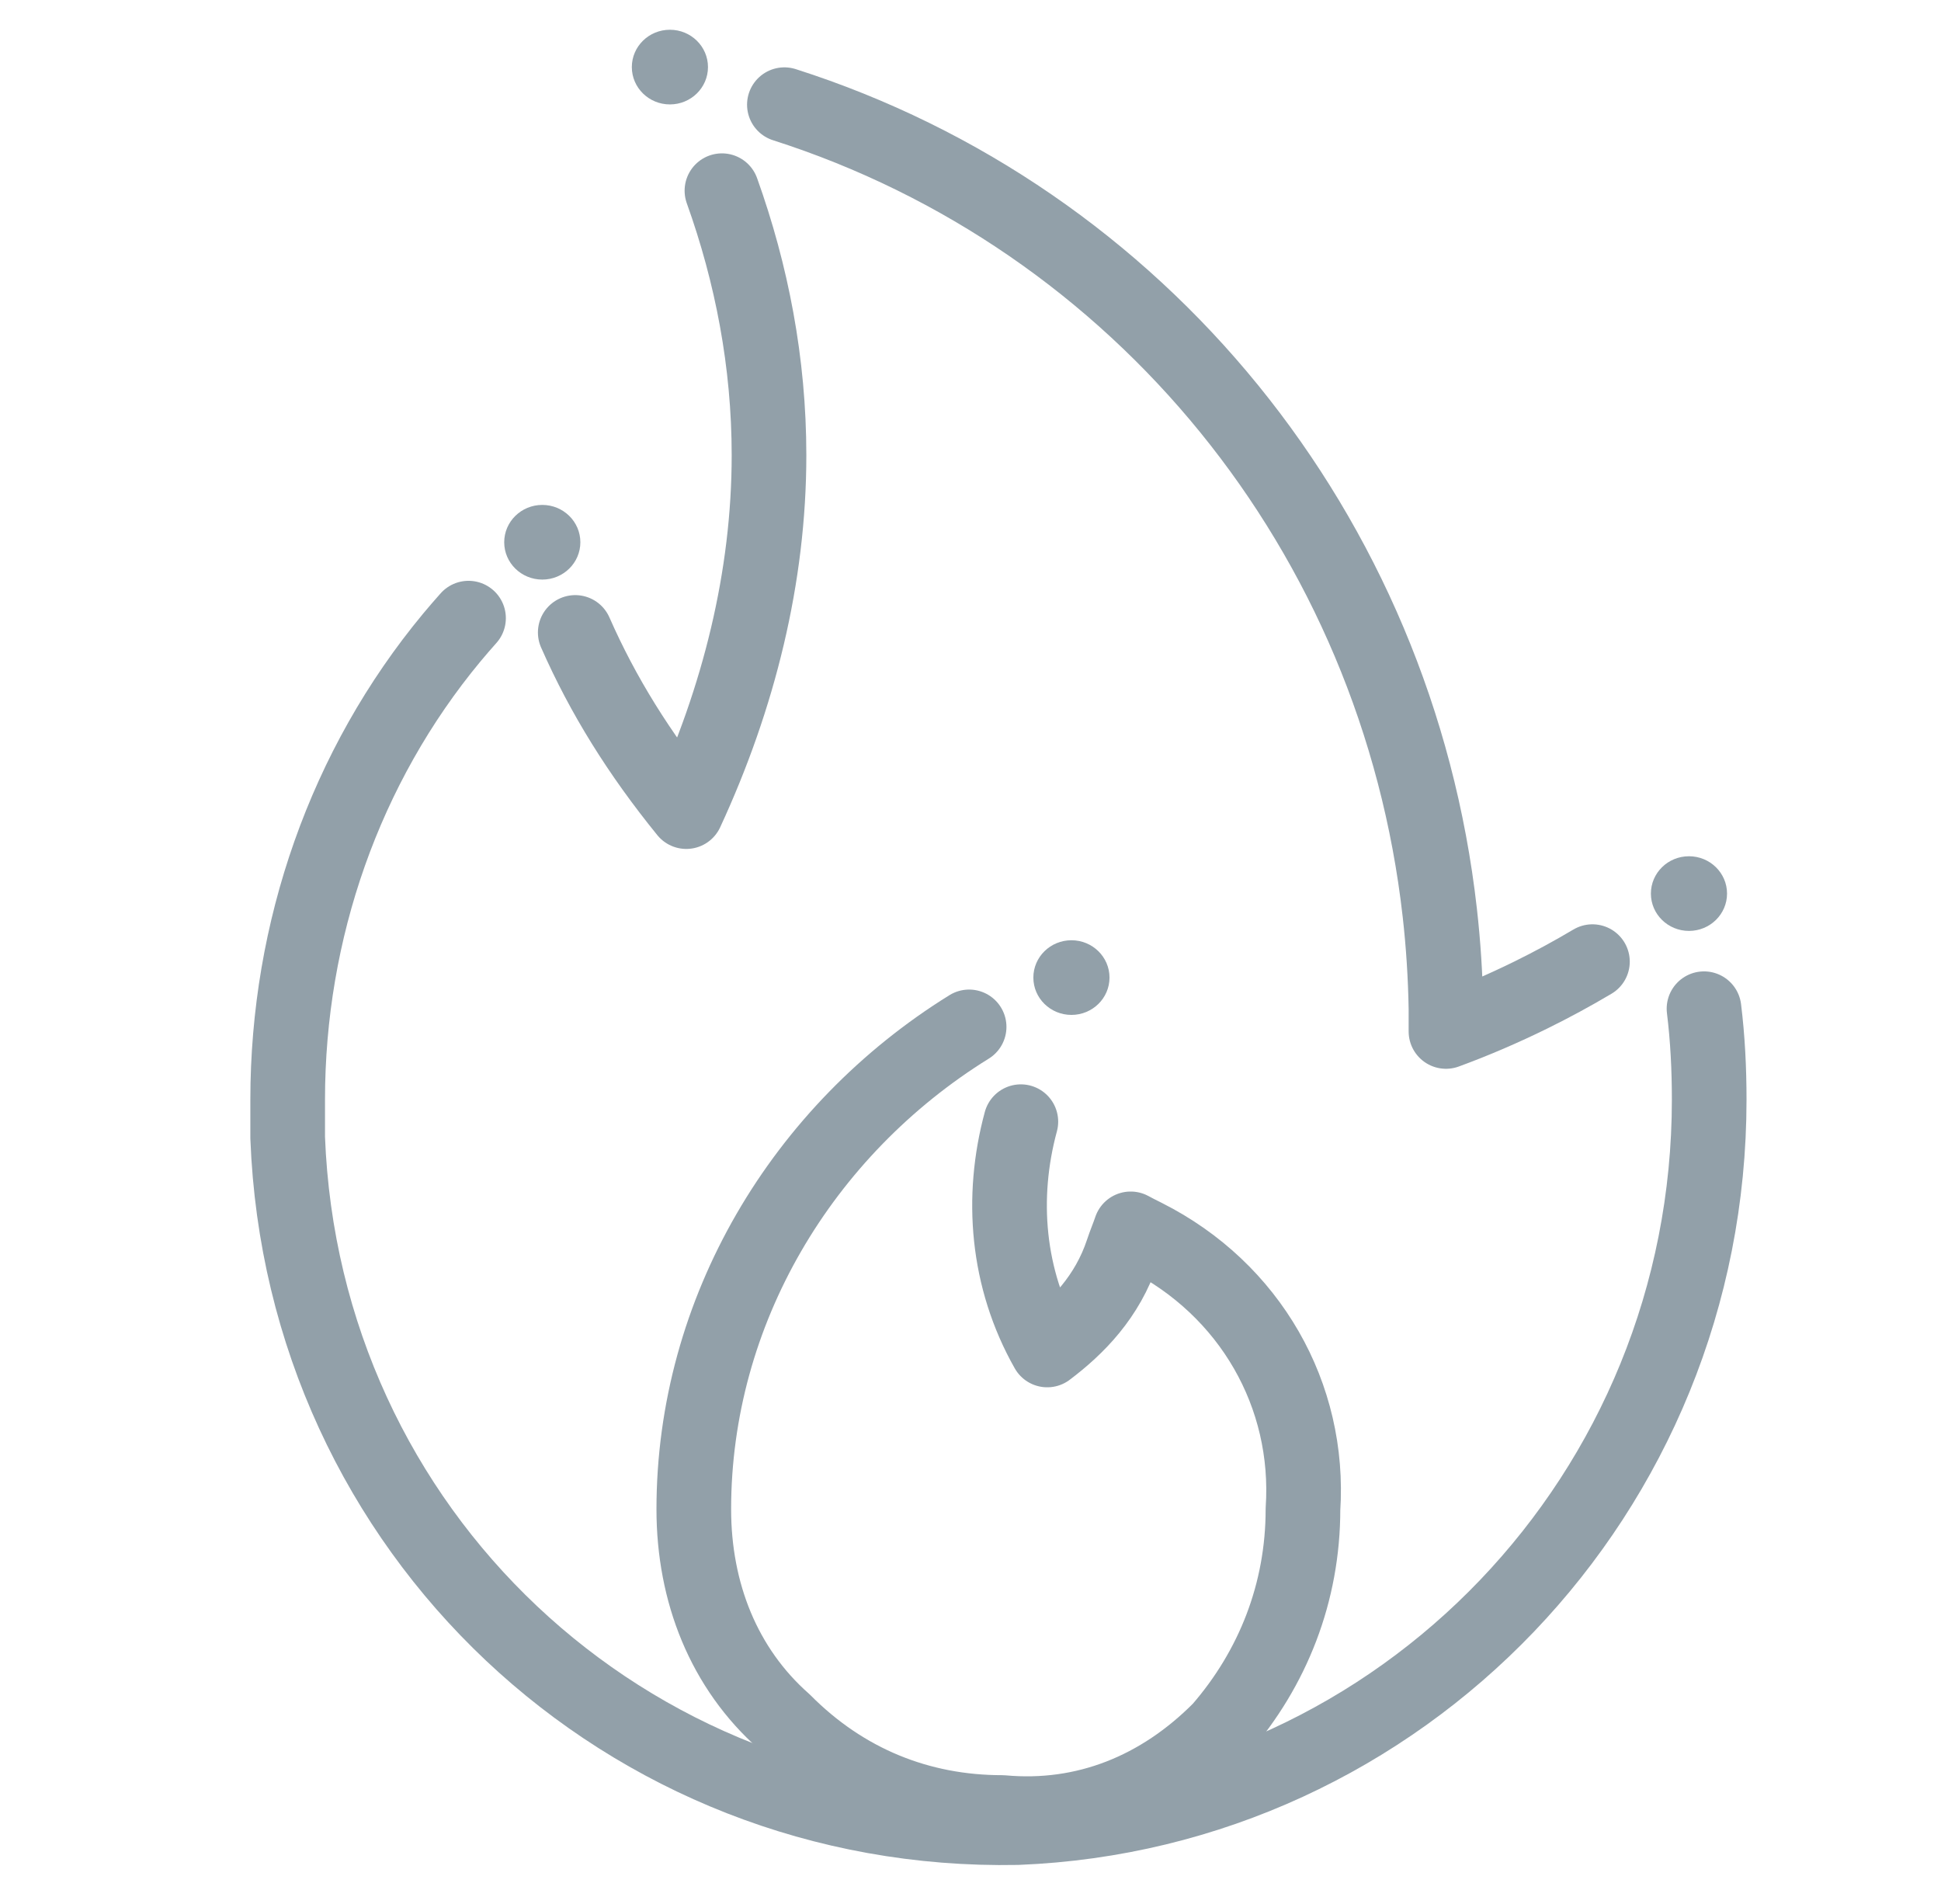 <svg fill="none" height="51" viewBox="0 0 52 51" width="52" xmlns="http://www.w3.org/2000/svg"><path d="m15.411 16.941c.744 1.691 1.713 3.245 2.975 4.799 1.411-3.047 2.216-6.296 2.216-9.546 0-2.476-.462-4.859-1.261-7.086m1.673-2.304c9.511 3.037 16.409 11.466 17.558 21.641.096.847.151 1.706.166 2.575v.609c.764-.28 1.528-.609 2.276-.977.561-.276 1.113-.575 1.648-.893m-30.11-9.201c-.152.17-.301.343-.447.518-2.864 3.451-4.398 7.851-4.398 12.381v1.016c.403 10.561 9.067 18.685 19.545 18.482 10.277-.406 18.538-8.937 18.538-19.498 0-.819-.04-1.637-.139-2.437" stroke="#92a0a9" stroke-linecap="round" stroke-linejoin="round" stroke-width="2"/><path d="m27.349 30.046c-.549 2.026-.375 4.208.707 6.115.806-.609 1.612-1.422 2.015-2.64.077-.232.148-.391.22-.604.149.081.179.094.385.198 2.821 1.422 4.433 4.265 4.231 7.312 0 2.234-.806 4.265-2.216 5.89-1.612 1.625-3.627 2.437-5.843 2.234-2.216 0-4.231-.812-5.843-2.437-1.612-1.422-2.418-3.453-2.418-5.687 0-5.305 2.902-10.148 7.376-12.92" stroke="#92a0a9" stroke-linecap="round" stroke-linejoin="round" stroke-width="2"/><g fill="#92a0a9"><ellipse cx="45.248" cy="23.936" rx="1.02" ry="1"/><ellipse cx="28.704" cy="26.186" rx="1.02" ry="1"/><ellipse cx="17.947" cy="1.797" rx="1.02" ry="1"/><ellipse cx="14.528" cy="14.525" rx="1.02" ry="1"/></g></svg>